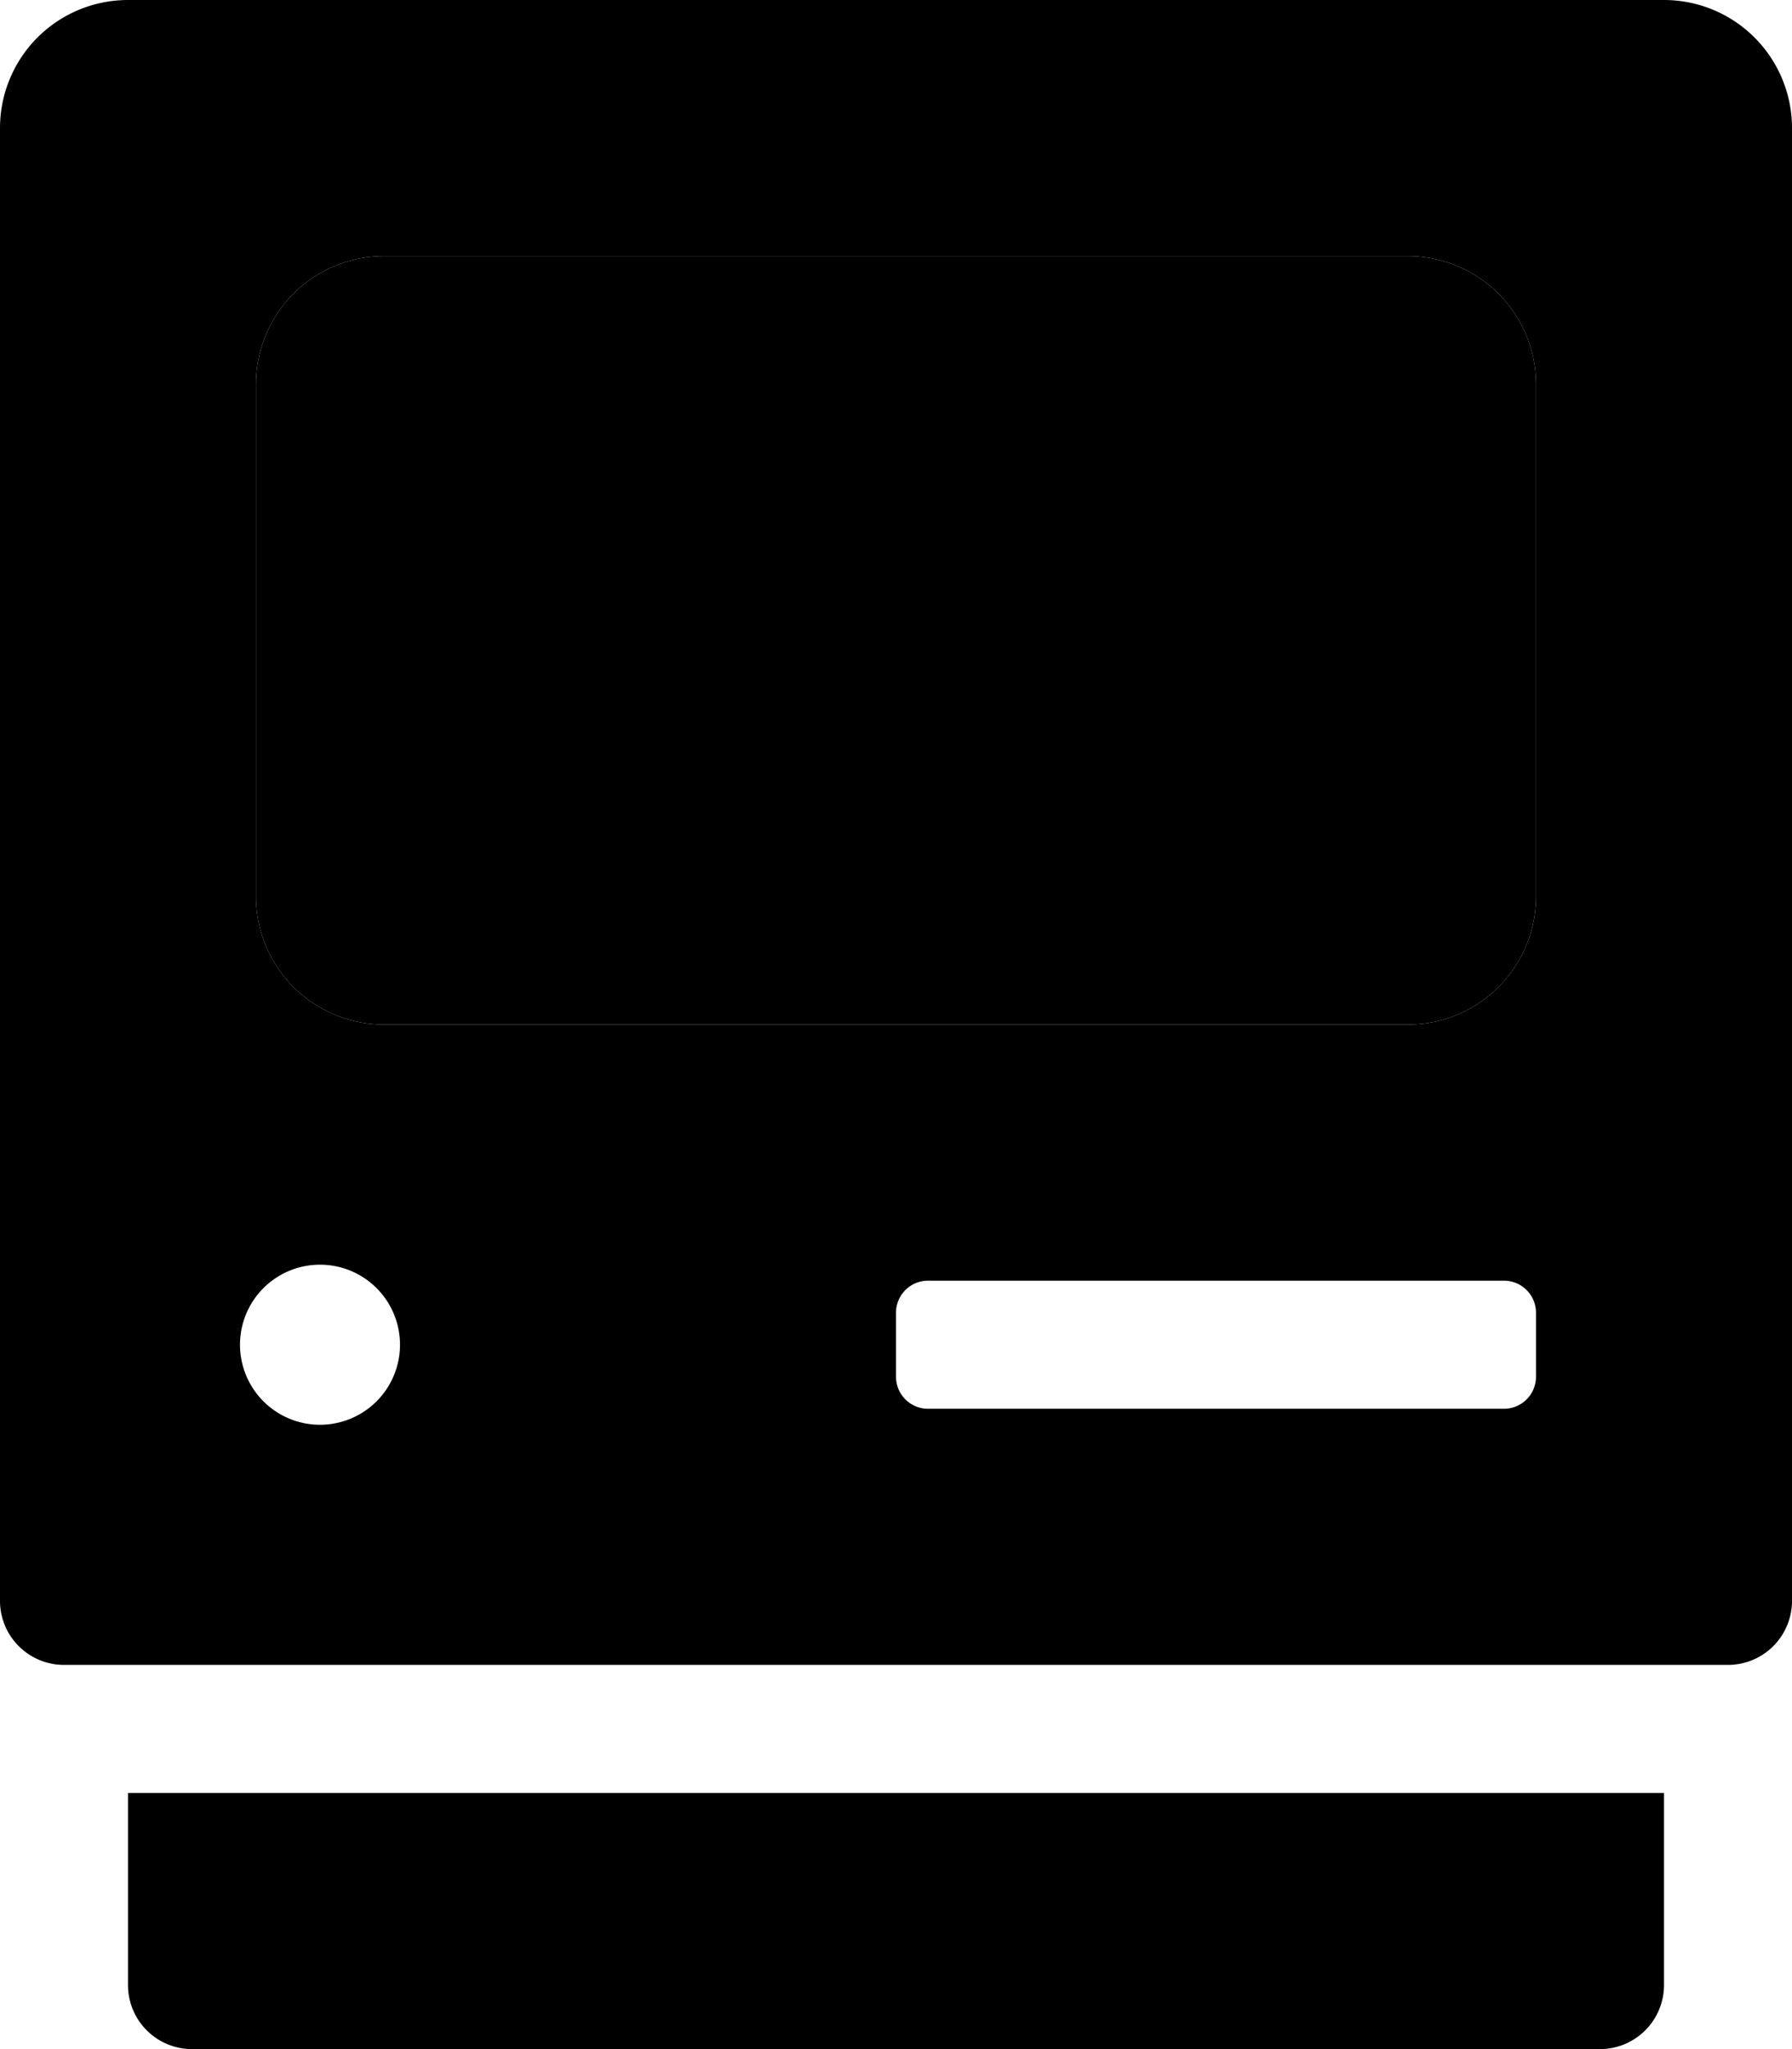 <svg aria-hidden="true" focusable="false" data-prefix="fad" data-icon="computer-classic" role="img" xmlns="http://www.w3.org/2000/svg" viewBox="0 0 448 512" class="svg-inline--fa fa-computer-classic fa-w-14"><g class="fa-group"><path fill="currentColor" d="M32 496a16 16 0 0 0 16 16h352a16 16 0 0 0 16-16v-48H32zM416 0H32A32 32 0 0 0 0 32v368a16 16 0 0 0 16 16h416a16 16 0 0 0 16-16V32a32 32 0 0 0-32-32zM80 356a20 20 0 1 1 20-20 20 20 0 0 1-20 20zm304-12a8 8 0 0 1-8 8H232a8 8 0 0 1-8-8v-16a8 8 0 0 1 8-8h144a8 8 0 0 1 8 8zm0-120a32 32 0 0 1-32 32H96a32 32 0 0 1-32-32V96a32 32 0 0 1 32-32h256a32 32 0 0 1 32 32z" class="fa-secondary"></path><path fill="currentColor" d="M384 224a32 32 0 0 1-32 32H96a32 32 0 0 1-32-32V96a32 32 0 0 1 32-32h256a32 32 0 0 1 32 32z" class="fa-primary"></path></g></svg>